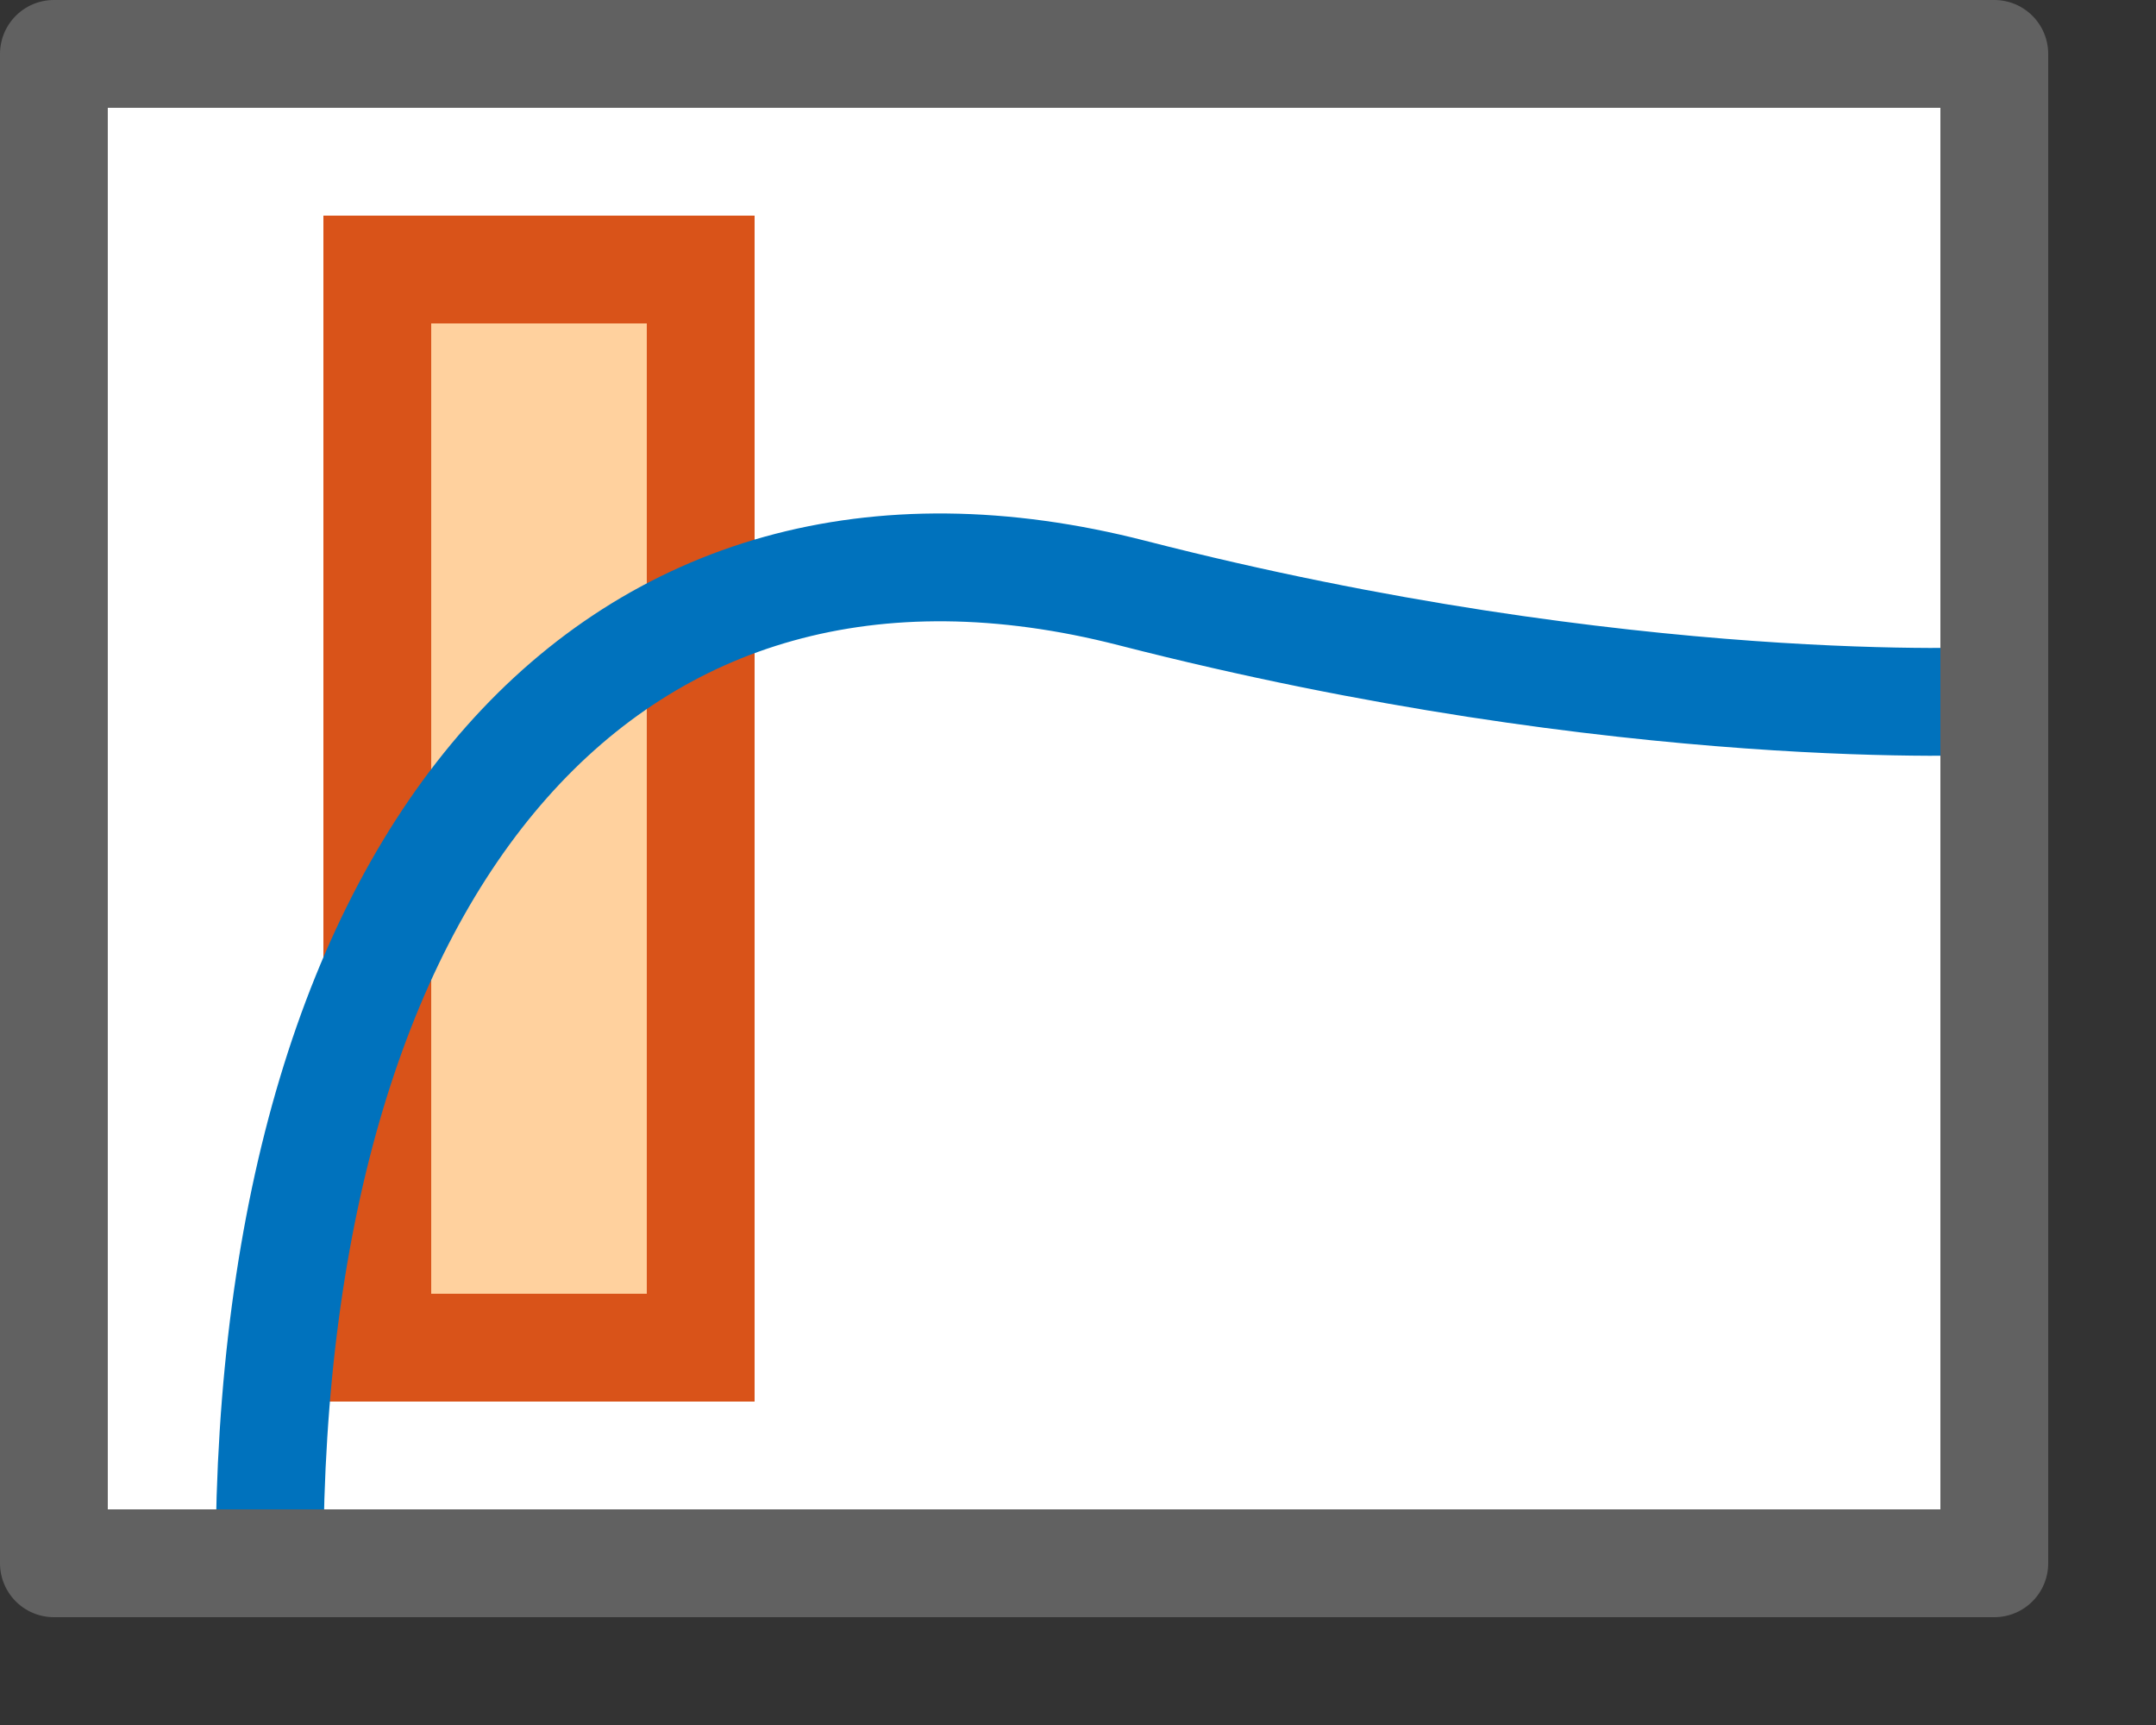 <svg width="20" height="16" viewBox="0 0 20 16" fill="none" xmlns="http://www.w3.org/2000/svg">
<rect x="0" y="0" width="20" height="16" fill="#333333" stroke="none"/>
<rect x="0.5" y="0.5" width="18" height="14" fill="#FFFFFF"/>
<rect x="3.5" y="2.5" width="3" height="10" fill="#FFD19E" stroke="#D95319"/>
<path d="M2.5 14.5C2.5 7.914 5.701 4.268 10.5 5.5C15.105 6.682 18.5 6.5 18.5 6.5" stroke="#0072BD"/>
<rect x="0.5" y="0.5" width="18" height="14" stroke="#616161" stroke-linejoin="round"/>
</svg>
